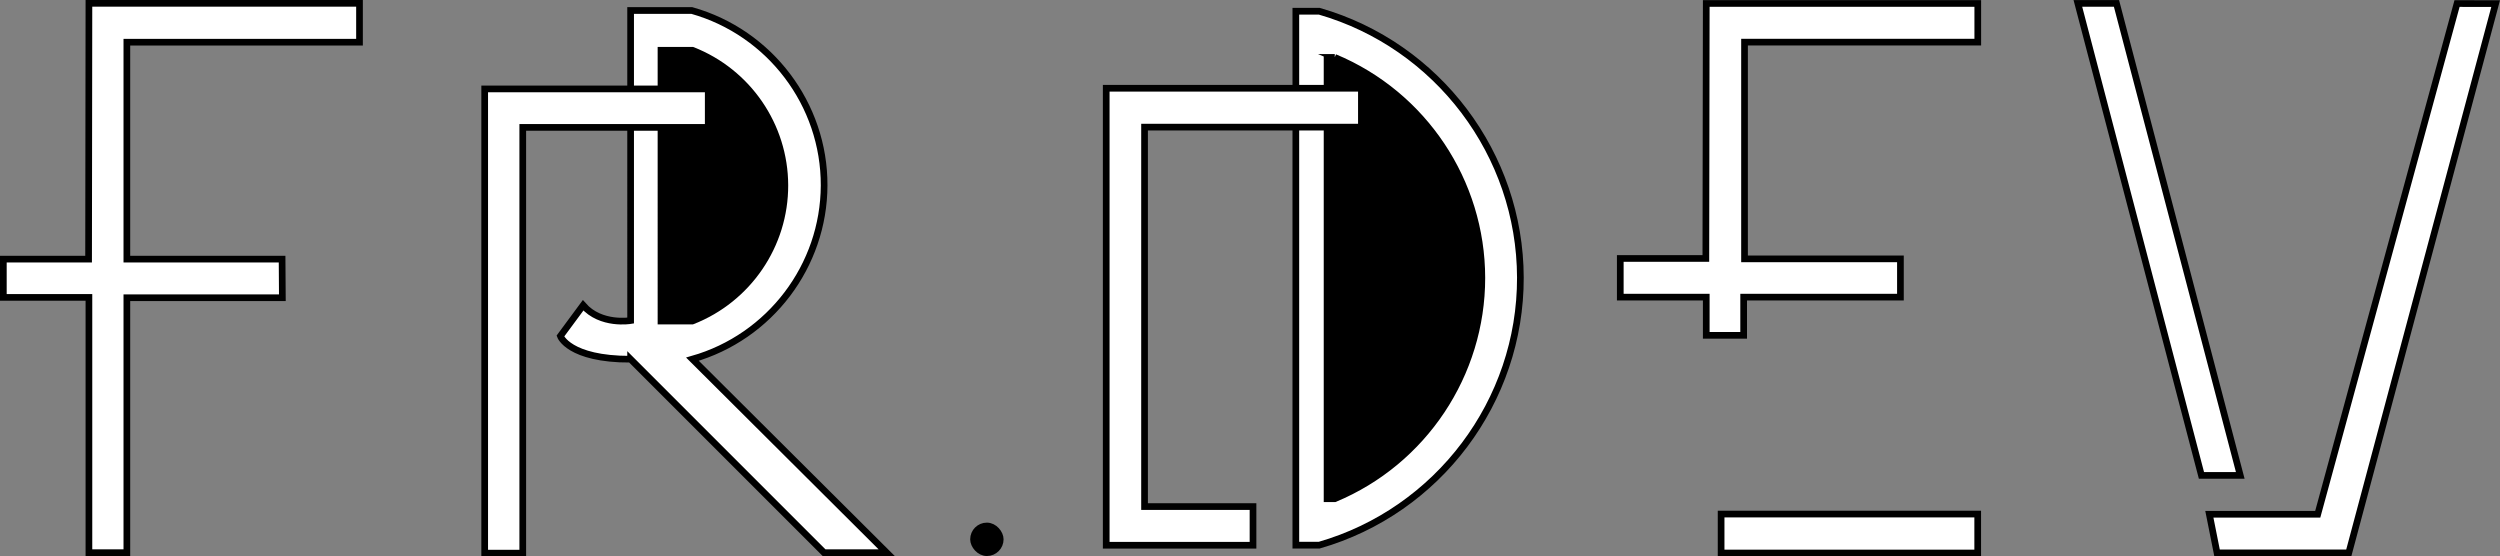 <?xml version="1.0" encoding="UTF-8"?>
<svg id="_レイヤー_2" data-name="レイヤー 2" xmlns="http://www.w3.org/2000/svg" xmlns:xlink="http://www.w3.org/1999/xlink" viewBox="0 0 373.64 83.17">
  <rect x="0" y="0" width="373.64" height="83.17" fill="#808080" stroke="none"/>
  <defs>
    <style>
      .cls-1 {
        fill: url(#_名称未設定グラデーション_12);
      }

      .cls-1, .cls-2, .cls-3, .cls-4 {
        stroke: #000;
        stroke-miterlimit: 10;
      }

      .cls-2 {
        fill: url(#_名称未設定グラデーション_12-2);
      }

      .cls-3 {
        fill: url(#_名称未設定グラデーション_12-3);
      }

      .cls-4 {
        fill: #fff;
      }
    </style>
    <linearGradient id="_名称未設定グラデーション_12" data-name="名称未設定グラデーション 12" x1="98.8" y1="27.74" x2="117.31" y2="27.74" gradientUnits="userSpaceOnUse">
      <stop offset="0" stop-color="#fff"/>
      <stop offset="0" stop-color="#000"/>
      <stop offset="1" stop-color="#000"/>
    </linearGradient>
    <linearGradient id="_名称未設定グラデーション_12-2" data-name="名称未設定グラデーション 12" x1="198.33" y1="41.56" x2="221.47" y2="41.56" xlink:href="#_名称未設定グラデーション_12"/>
    <linearGradient id="_名称未設定グラデーション_12-3" data-name="名称未設定グラデーション 12" x1="145.5" y1="80.6" x2="149.49" y2="80.6" xlink:href="#_名称未設定グラデーション_12"/>
  </defs>
  <g id="_レイヤー_1-2" data-name="レイヤー 1">
    <polygon class="cls-4" points="13.29 .5 53.73 .5 53.73 6.31 18.96 6.31 18.96 38.73 42.16 38.73 42.2 44.5 18.96 44.5 18.96 82.6 13.29 82.6 13.29 44.45 .5 44.45 .5 38.73 13.24 38.73 13.29 .5"/>
    <path class="cls-4" d="M94.25,53.69l28.91,28.91h9.36l-29.03-28.92c11.59-3.31,19.64-13.95,19.68-25.96,.04-12.11-8.08-22.85-19.77-26.15h-9.15V47.91s-4.44,.77-7.1-2.28l-3.4,4.6s1.25,3.47,10.5,3.46Z"/>
    <path class="cls-1" d="M103.48,7.51c8.3,3.25,13.8,11.27,13.82,20.17,.03,8.94-5.48,17.03-13.82,20.3h-4.69V7.51h4.68Z"/>
    <path class="cls-4" d="M197.16,81.48c17.79-5.12,30.12-21.52,30.07-40-.04-18.4-12.34-34.7-30.05-39.8h-3.51V81.48h3.48Z"/>
    <path class="cls-2" d="M199.48,8.58c13.28,5.54,21.98,18.57,21.99,32.96,0,14.4-8.7,27.46-21.99,33h-1.14V8.58h1.15Z"/>
    <polygon class="cls-4" points="255.01 .52 295.59 .52 295.59 6.3 260.73 6.3 260.73 38.69 284.03 38.69 284.03 44.41 260.6 44.41 260.6 50.12 255.01 50.12 255.01 44.41 242.16 44.41 242.16 38.63 254.95 38.63 255.01 .52"/>
    <rect class="cls-4" x="257.23" y="76.83" width="38.35" height="5.82"/>
    <polygon class="cls-4" points="310.55 .51 316.32 .51 334.82 71.05 329.02 71.05 310.55 .51"/>
    <polygon class="cls-4" points="367.22 .53 346.4 76.86 330.2 76.86 331.35 82.63 351.04 82.63 372.99 .54 367.22 .53"/>
    <rect class="cls-3" x="145.5" y="78.61" width="3.99" height="3.99" rx="2" ry="2"/>
    <polygon class="cls-4" points="72.44 13.29 105.85 13.29 105.85 19.04 78.13 19.04 78.13 82.67 72.44 82.67 72.44 13.29"/>
    <polygon class="cls-4" points="165.33 13.19 165.33 81.49 187.27 81.49 187.27 75.71 171.06 75.71 171.06 19 203.47 19 203.47 13.19 165.33 13.19"/>
  </g>
</svg>